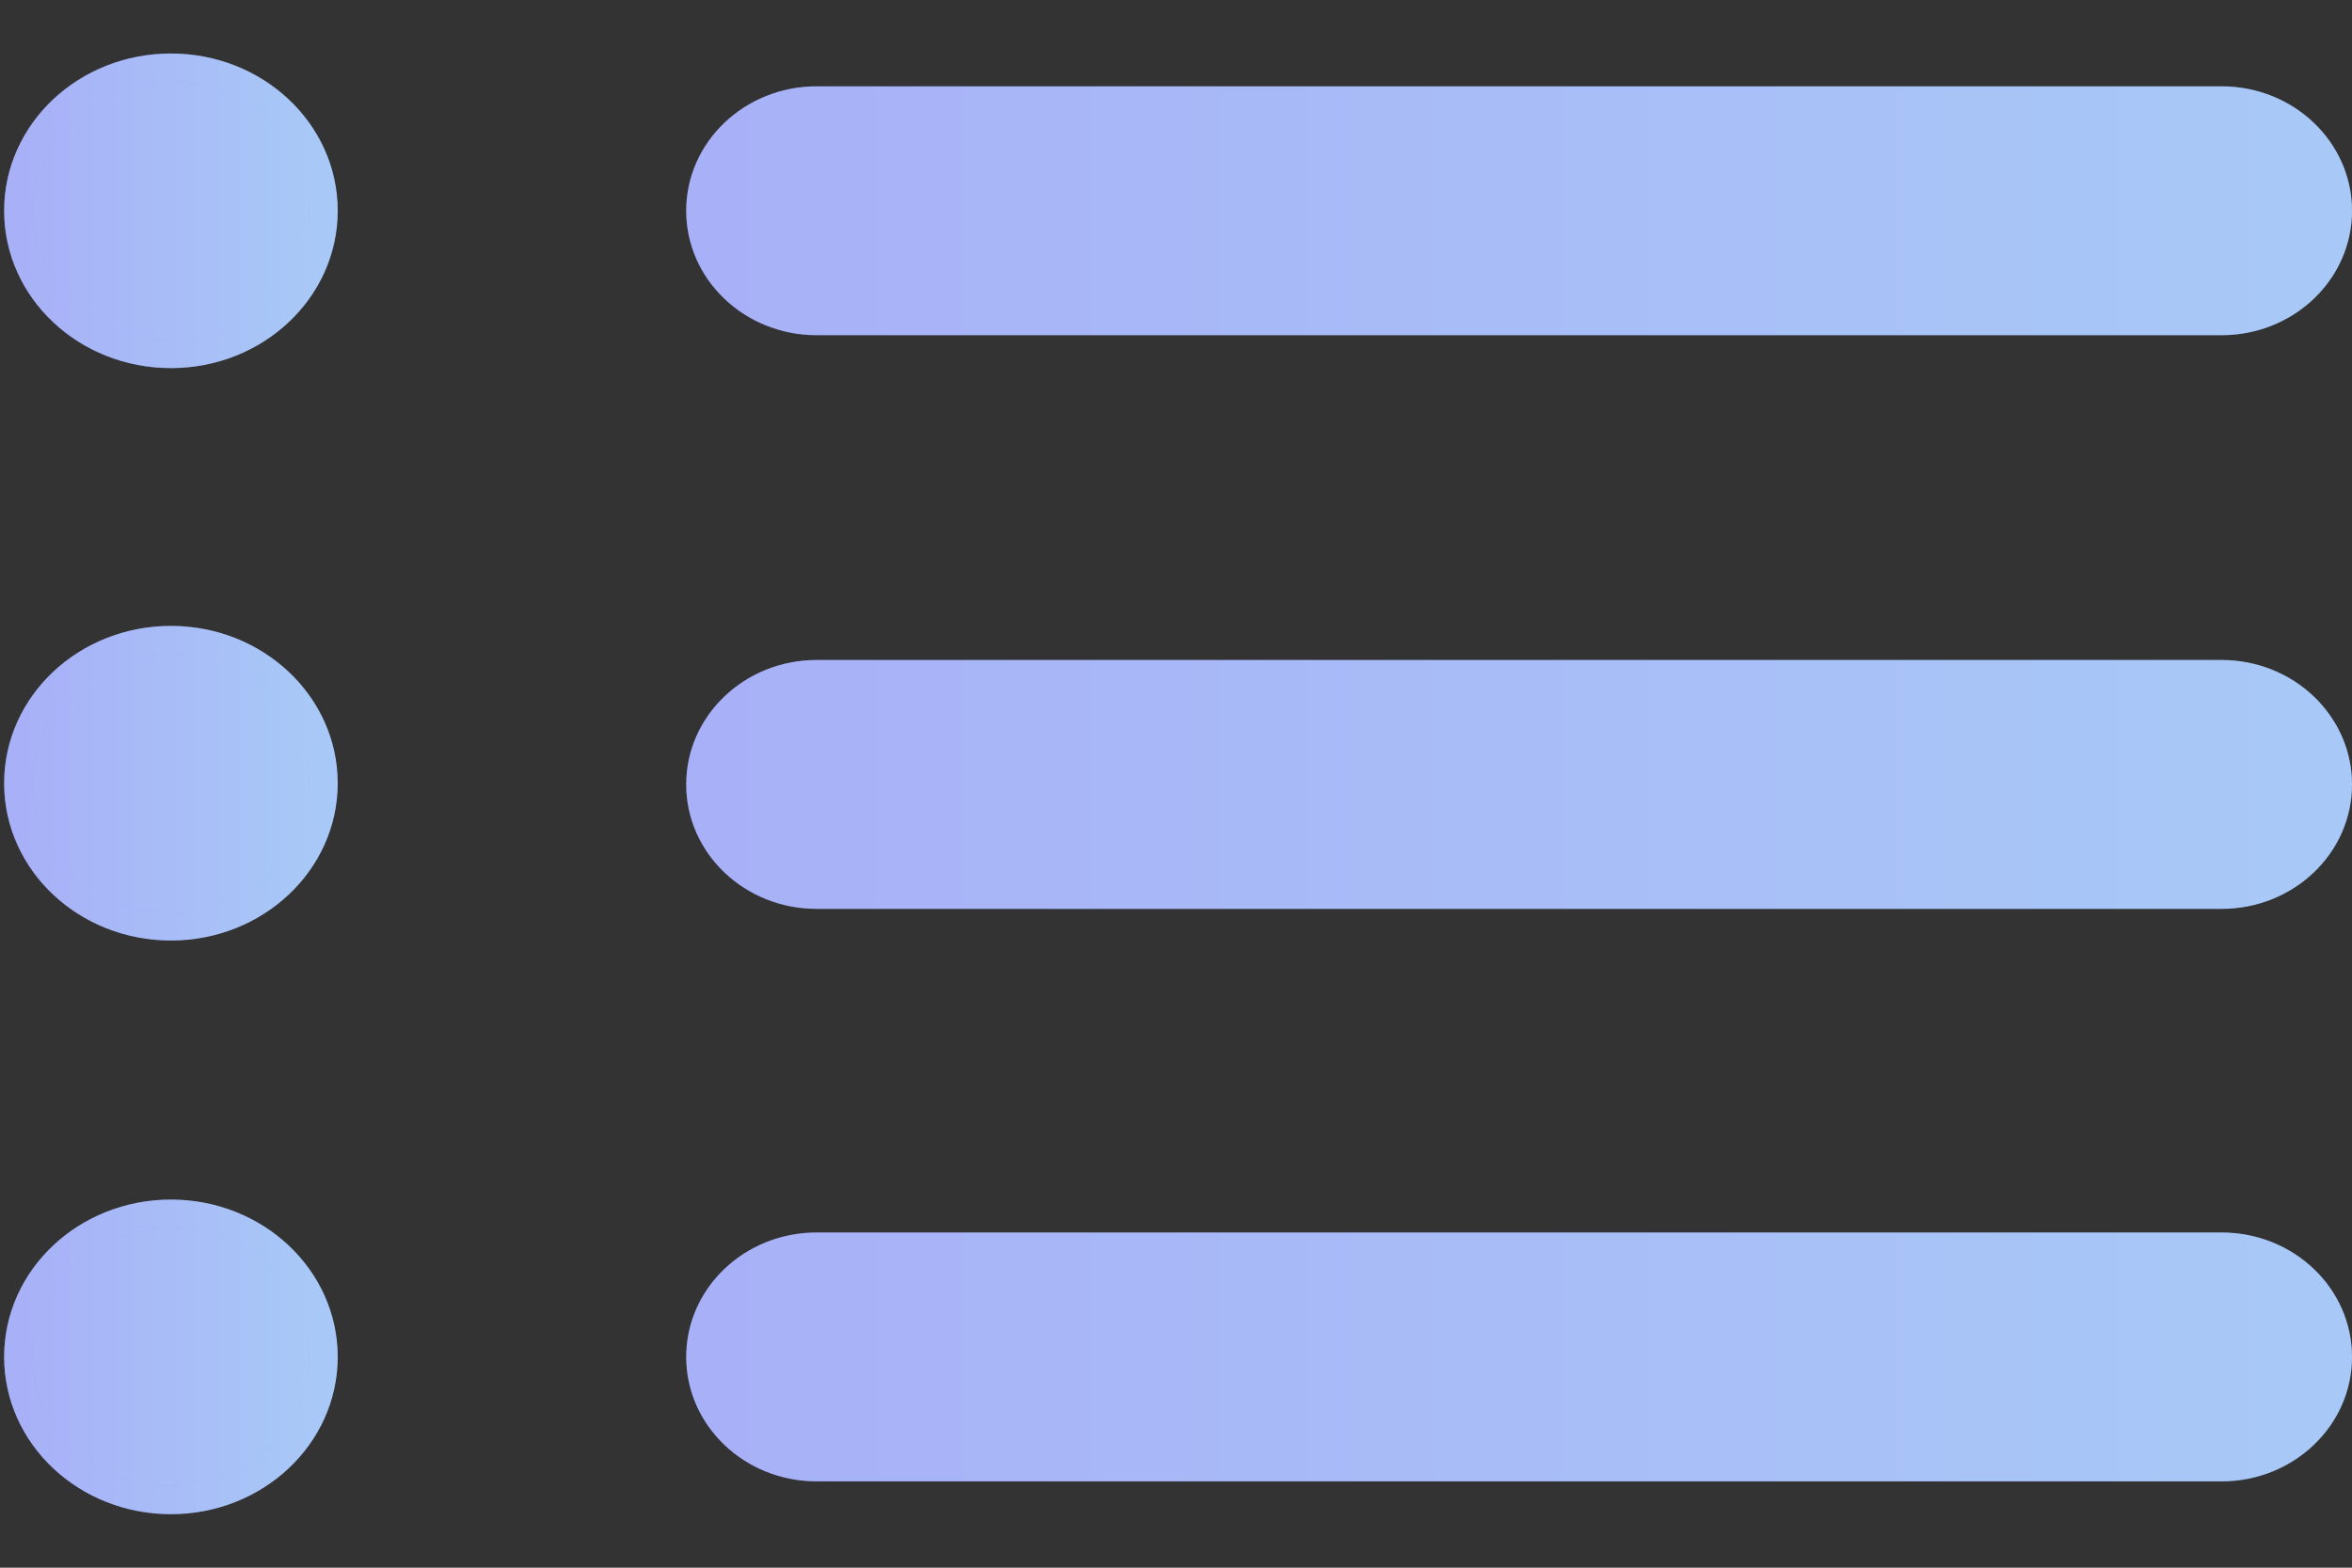 <svg width="24" height="16" viewBox="0 0 24 16" fill="none" xmlns="http://www.w3.org/2000/svg">
<rect x="0" y="0" width="24" height="16" fill="#333333" stroke="none"/>
<g clip-path="url(#clip0_322_11)">
<path d="M1.744 3.612C2.604 3.612 3.301 2.958 3.301 2.151C3.301 1.344 2.604 0.691 1.744 0.691C0.884 0.691 0.187 1.344 0.187 2.151C0.187 2.958 0.884 3.612 1.744 3.612Z" fill="url(#paint0_linear_322_11)"/>
<path d="M1.744 3.612C2.604 3.612 3.301 2.958 3.301 2.151C3.301 1.344 2.604 0.691 1.744 0.691C0.884 0.691 0.187 1.344 0.187 2.151C0.187 2.958 0.884 3.612 1.744 3.612Z" fill="white" fill-opacity="0.36"/>
<path d="M1.744 3.612C2.604 3.612 3.301 2.958 3.301 2.151C3.301 1.344 2.604 0.691 1.744 0.691C0.884 0.691 0.187 1.344 0.187 2.151C0.187 2.958 0.884 3.612 1.744 3.612Z" stroke="url(#paint1_linear_322_11)" stroke-width="0.29" stroke-linecap="round" stroke-linejoin="round"/>
<path d="M1.744 3.612C2.604 3.612 3.301 2.958 3.301 2.151C3.301 1.344 2.604 0.691 1.744 0.691C0.884 0.691 0.187 1.344 0.187 2.151C0.187 2.958 0.884 3.612 1.744 3.612Z" stroke="white" stroke-opacity="0.36" stroke-width="0.29" stroke-linecap="round" stroke-linejoin="round"/>
<path d="M22.669 0.881H8.333C7.598 0.881 7.002 1.45 7.002 2.151C7.002 2.853 7.598 3.421 8.333 3.421H22.669C23.404 3.421 24 2.853 24 2.151C24 1.45 23.404 0.881 22.669 0.881Z" fill="url(#paint2_linear_322_11)"/>
<path d="M22.669 0.881H8.333C7.598 0.881 7.002 1.45 7.002 2.151C7.002 2.853 7.598 3.421 8.333 3.421H22.669C23.404 3.421 24 2.853 24 2.151C24 1.45 23.404 0.881 22.669 0.881Z" fill="white" fill-opacity="0.36"/>
<path d="M1.744 9.454C2.604 9.454 3.301 8.8 3.301 7.994C3.301 7.187 2.604 6.533 1.744 6.533C0.884 6.533 0.187 7.187 0.187 7.994C0.187 8.8 0.884 9.454 1.744 9.454Z" fill="url(#paint3_linear_322_11)"/>
<path d="M1.744 9.454C2.604 9.454 3.301 8.8 3.301 7.994C3.301 7.187 2.604 6.533 1.744 6.533C0.884 6.533 0.187 7.187 0.187 7.994C0.187 8.8 0.884 9.454 1.744 9.454Z" fill="white" fill-opacity="0.36"/>
<path d="M1.744 9.454C2.604 9.454 3.301 8.8 3.301 7.994C3.301 7.187 2.604 6.533 1.744 6.533C0.884 6.533 0.187 7.187 0.187 7.994C0.187 8.8 0.884 9.454 1.744 9.454Z" stroke="url(#paint4_linear_322_11)" stroke-width="0.29" stroke-linecap="round" stroke-linejoin="round"/>
<path d="M1.744 9.454C2.604 9.454 3.301 8.8 3.301 7.994C3.301 7.187 2.604 6.533 1.744 6.533C0.884 6.533 0.187 7.187 0.187 7.994C0.187 8.8 0.884 9.454 1.744 9.454Z" stroke="white" stroke-opacity="0.36" stroke-width="0.29" stroke-linecap="round" stroke-linejoin="round"/>
<path d="M22.669 6.736H8.333C7.598 6.736 7.002 7.305 7.002 8.006C7.002 8.708 7.598 9.276 8.333 9.276H22.669C23.404 9.276 24 8.708 24 8.006C24 7.305 23.404 6.736 22.669 6.736Z" fill="url(#paint5_linear_322_11)"/>
<path d="M22.669 6.736H8.333C7.598 6.736 7.002 7.305 7.002 8.006C7.002 8.708 7.598 9.276 8.333 9.276H22.669C23.404 9.276 24 8.708 24 8.006C24 7.305 23.404 6.736 22.669 6.736Z" fill="white" fill-opacity="0.36"/>
<path d="M1.744 15.309C2.604 15.309 3.301 14.655 3.301 13.849C3.301 13.042 2.604 12.388 1.744 12.388C0.884 12.388 0.187 13.042 0.187 13.849C0.187 14.655 0.884 15.309 1.744 15.309Z" fill="url(#paint6_linear_322_11)"/>
<path d="M1.744 15.309C2.604 15.309 3.301 14.655 3.301 13.849C3.301 13.042 2.604 12.388 1.744 12.388C0.884 12.388 0.187 13.042 0.187 13.849C0.187 14.655 0.884 15.309 1.744 15.309Z" fill="white" fill-opacity="0.36"/>
<path d="M1.744 15.309C2.604 15.309 3.301 14.655 3.301 13.849C3.301 13.042 2.604 12.388 1.744 12.388C0.884 12.388 0.187 13.042 0.187 13.849C0.187 14.655 0.884 15.309 1.744 15.309Z" stroke="url(#paint7_linear_322_11)" stroke-width="0.29" stroke-linecap="round" stroke-linejoin="round"/>
<path d="M1.744 15.309C2.604 15.309 3.301 14.655 3.301 13.849C3.301 13.042 2.604 12.388 1.744 12.388C0.884 12.388 0.187 13.042 0.187 13.849C0.187 14.655 0.884 15.309 1.744 15.309Z" stroke="white" stroke-opacity="0.36" stroke-width="0.29" stroke-linecap="round" stroke-linejoin="round"/>
<path d="M22.669 12.579H8.333C7.598 12.579 7.002 13.147 7.002 13.849C7.002 14.55 7.598 15.119 8.333 15.119H22.669C23.404 15.119 24 14.55 24 13.849C24 13.147 23.404 12.579 22.669 12.579Z" fill="url(#paint8_linear_322_11)"/>
<path d="M22.669 12.579H8.333C7.598 12.579 7.002 13.147 7.002 13.849C7.002 14.55 7.598 15.119 8.333 15.119H22.669C23.404 15.119 24 14.55 24 13.849C24 13.147 23.404 12.579 22.669 12.579Z" fill="white" fill-opacity="0.36"/>
</g>
<defs>
<linearGradient id="paint0_linear_322_11" x1="0.187" y1="2.151" x2="3.301" y2="2.151" gradientUnits="userSpaceOnUse">
<stop stop-color="#7784F2"/>
<stop offset="1" stop-color="#77ABF2"/>
</linearGradient>
<linearGradient id="paint1_linear_322_11" x1="0.187" y1="2.151" x2="3.301" y2="2.151" gradientUnits="userSpaceOnUse">
<stop stop-color="#7784F2"/>
<stop offset="1" stop-color="#77ABF2"/>
</linearGradient>
<linearGradient id="paint2_linear_322_11" x1="7.002" y1="2.151" x2="24" y2="2.151" gradientUnits="userSpaceOnUse">
<stop stop-color="#7784F2"/>
<stop offset="1" stop-color="#77ABF2"/>
</linearGradient>
<linearGradient id="paint3_linear_322_11" x1="0.187" y1="7.994" x2="3.301" y2="7.994" gradientUnits="userSpaceOnUse">
<stop stop-color="#7784F2"/>
<stop offset="1" stop-color="#77ABF2"/>
</linearGradient>
<linearGradient id="paint4_linear_322_11" x1="0.187" y1="7.994" x2="3.301" y2="7.994" gradientUnits="userSpaceOnUse">
<stop stop-color="#7784F2"/>
<stop offset="1" stop-color="#77ABF2"/>
</linearGradient>
<linearGradient id="paint5_linear_322_11" x1="7.002" y1="8.006" x2="24" y2="8.006" gradientUnits="userSpaceOnUse">
<stop stop-color="#7784F2"/>
<stop offset="1" stop-color="#77ABF2"/>
</linearGradient>
<linearGradient id="paint6_linear_322_11" x1="0.187" y1="13.849" x2="3.301" y2="13.849" gradientUnits="userSpaceOnUse">
<stop stop-color="#7784F2"/>
<stop offset="1" stop-color="#77ABF2"/>
</linearGradient>
<linearGradient id="paint7_linear_322_11" x1="0.187" y1="13.849" x2="3.301" y2="13.849" gradientUnits="userSpaceOnUse">
<stop stop-color="#7784F2"/>
<stop offset="1" stop-color="#77ABF2"/>
</linearGradient>
<linearGradient id="paint8_linear_322_11" x1="7.002" y1="13.849" x2="24" y2="13.849" gradientUnits="userSpaceOnUse">
<stop stop-color="#7784F2"/>
<stop offset="1" stop-color="#77ABF2"/>
</linearGradient>
<clipPath id="clip0_322_11">
<rect width="24" height="15" fill="white" transform="translate(0 0.5)"/>
</clipPath>
</defs>
</svg>
